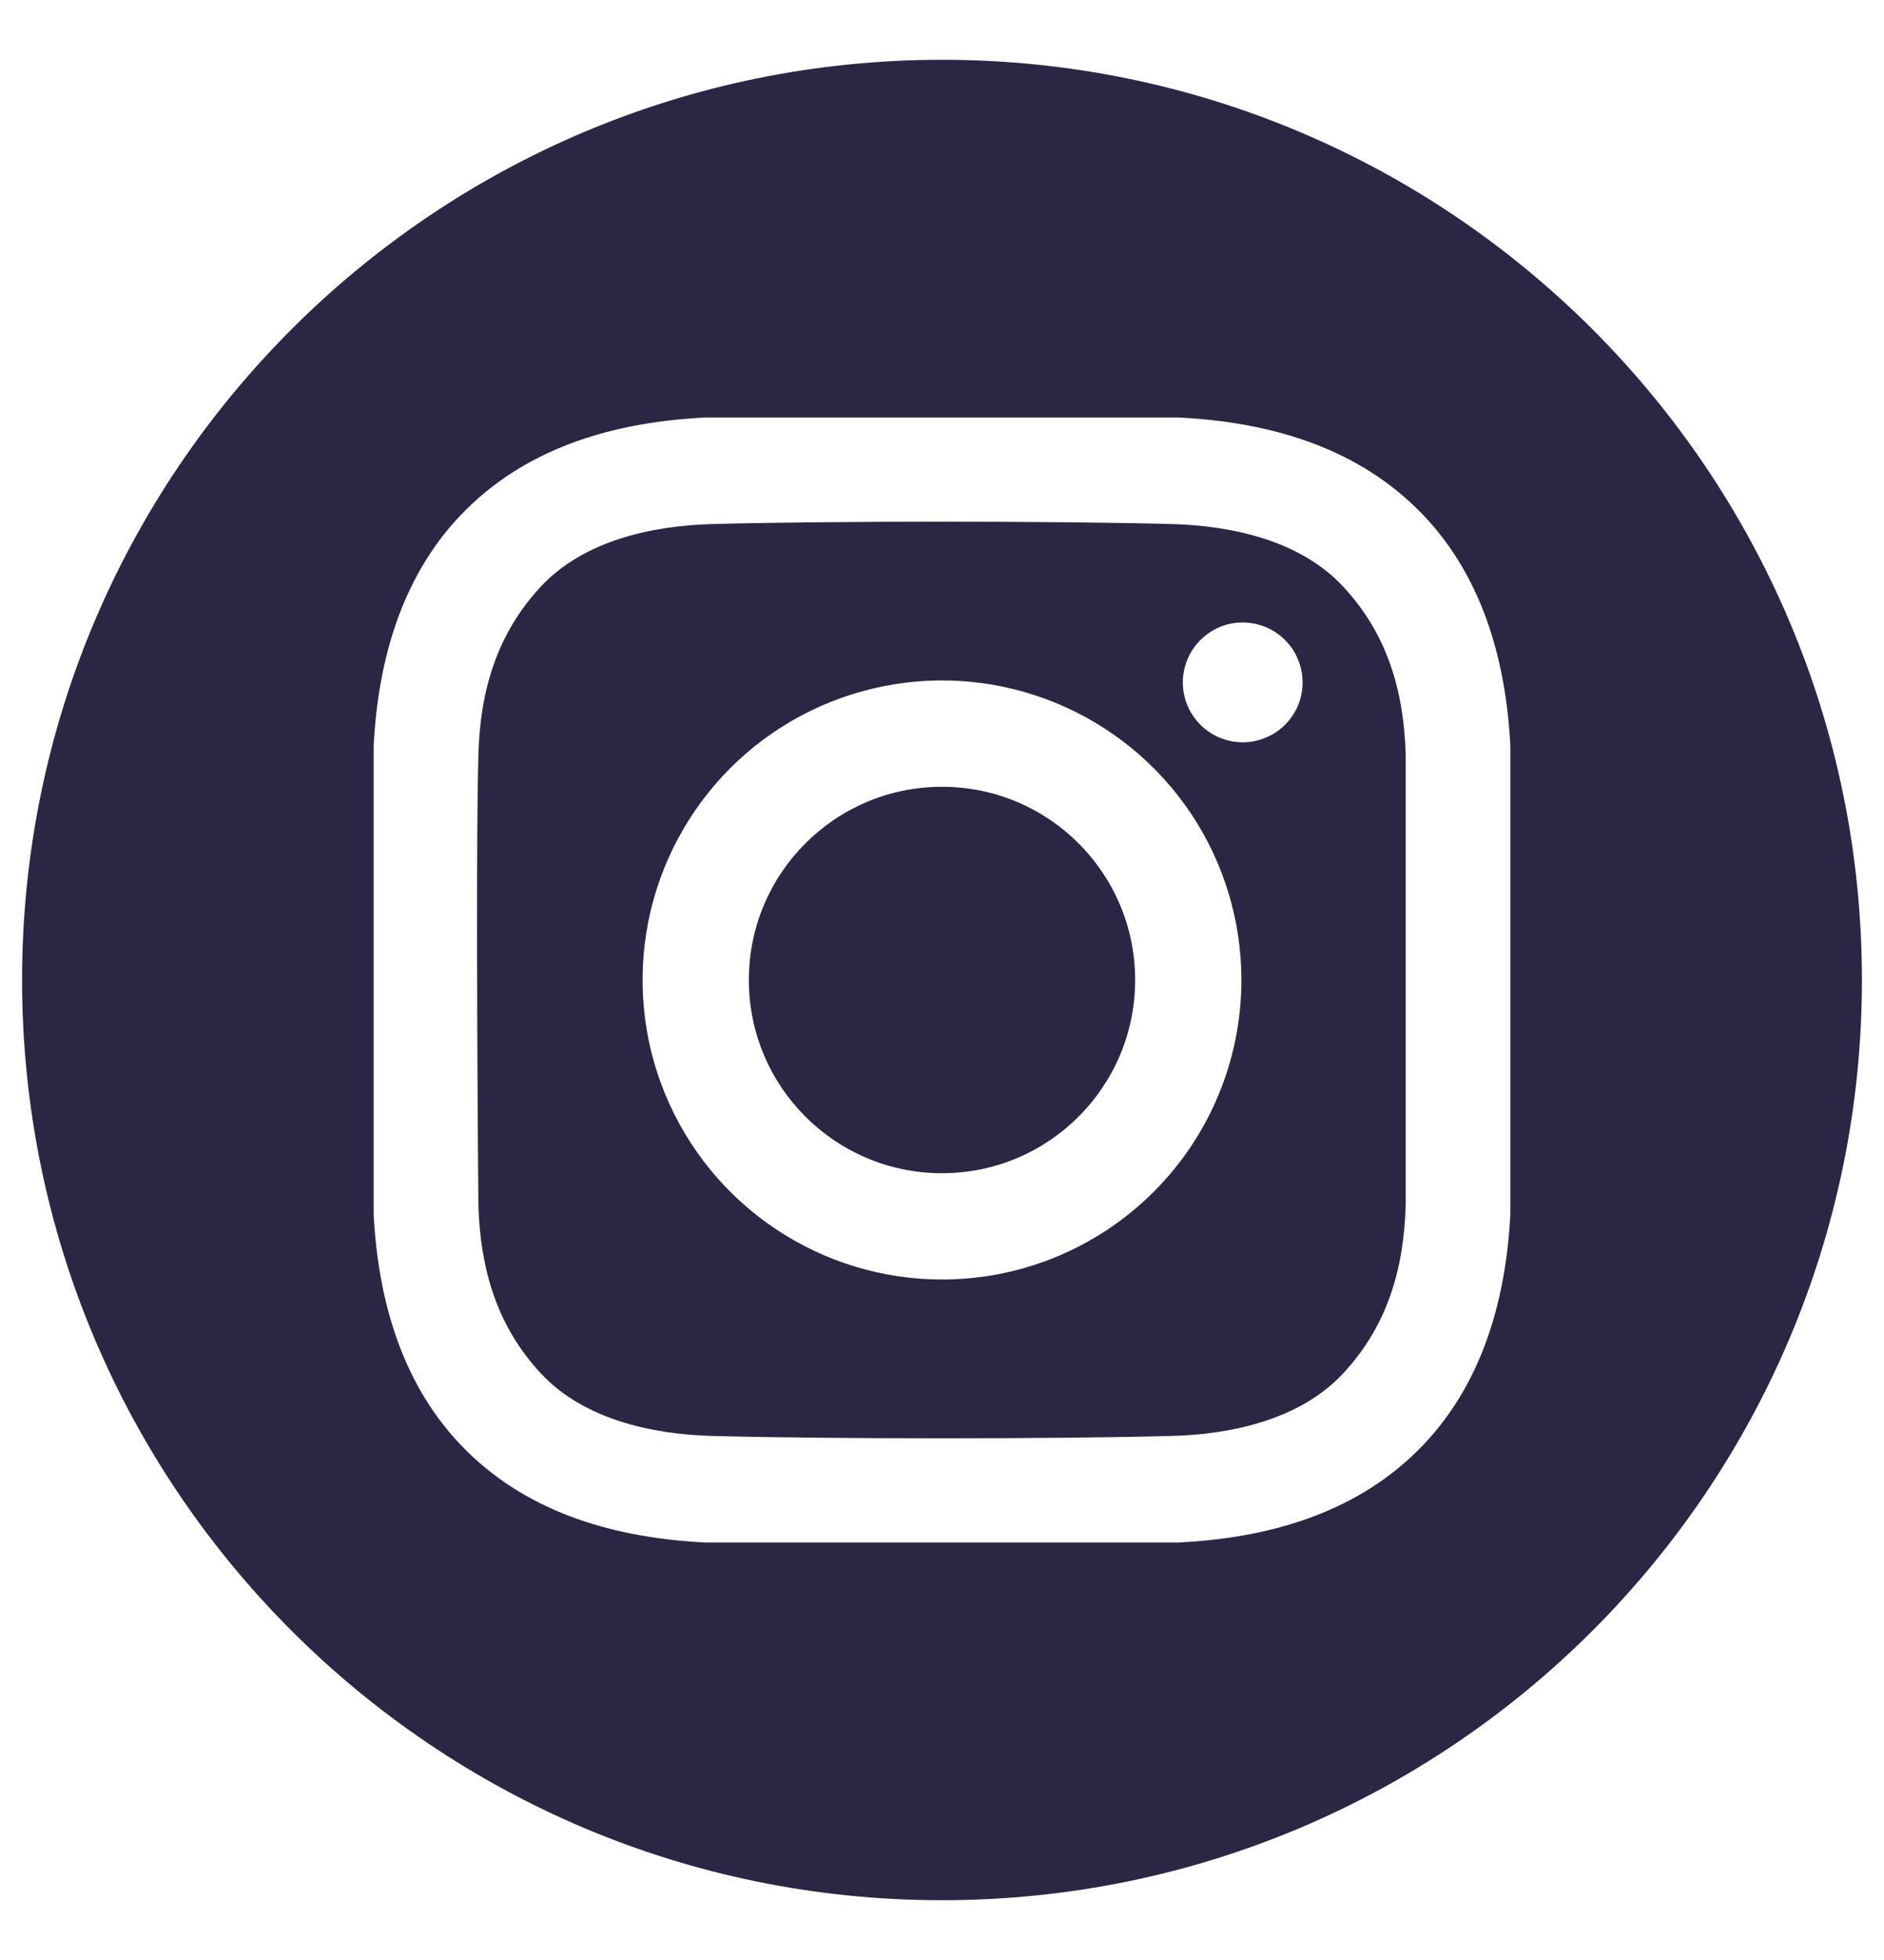 <svg width="25" height="26" viewBox="0 0 25 26" fill="none" xmlns="http://www.w3.org/2000/svg">
<g clip-path="url(#clip0_139_5828)">
<path d="M12.5 15.563C13.916 15.563 15.063 14.416 15.063 13C15.063 11.584 13.916 10.437 12.5 10.437C11.084 10.437 9.937 11.584 9.937 13C9.937 14.416 11.084 15.563 12.5 15.563Z" fill="#292744"/>
<path d="M12.5 0.793C5.758 0.793 0.293 6.258 0.293 13C0.293 19.742 5.758 25.207 12.5 25.207C19.242 25.207 24.707 19.742 24.707 13C24.707 6.258 19.242 0.793 12.5 0.793ZM20.042 16.102C19.983 17.263 19.657 18.407 18.811 19.244C17.957 20.089 16.808 20.404 15.636 20.462H9.364C8.192 20.404 7.043 20.089 6.189 19.244C5.343 18.407 5.017 17.263 4.958 16.102V9.897C5.017 8.737 5.343 7.592 6.189 6.756C7.043 5.911 8.192 5.596 9.364 5.538H15.636C16.808 5.596 17.957 5.911 18.811 6.756C19.657 7.592 19.983 8.737 20.042 9.897L20.042 16.102Z" fill="#292744"/>
<path d="M15.557 6.952C14.029 6.91 10.971 6.91 9.444 6.952C8.649 6.974 7.748 7.172 7.181 7.777C6.593 8.405 6.37 9.165 6.348 10.015C6.308 11.507 6.348 15.984 6.348 15.984C6.373 16.834 6.593 17.594 7.181 18.223C7.748 18.828 8.649 19.026 9.444 19.048C10.971 19.09 14.029 19.09 15.557 19.048C16.352 19.026 17.253 18.828 17.819 18.223C18.408 17.594 18.63 16.834 18.653 15.984V10.015C18.63 9.165 18.408 8.405 17.819 7.777C17.253 7.171 16.351 6.974 15.557 6.952ZM12.5 16.973C11.714 16.973 10.946 16.74 10.293 16.303C9.639 15.867 9.13 15.246 8.829 14.52C8.528 13.794 8.45 12.995 8.603 12.225C8.756 11.454 9.135 10.746 9.69 10.19C10.246 9.634 10.954 9.256 11.725 9.103C12.496 8.949 13.294 9.028 14.021 9.329C14.747 9.63 15.367 10.139 15.804 10.792C16.24 11.446 16.473 12.214 16.473 13C16.473 14.054 16.055 15.064 15.31 15.809C14.564 16.555 13.554 16.973 12.5 16.973ZM16.49 9.847C16.333 9.847 16.18 9.8 16.049 9.713C15.918 9.625 15.816 9.501 15.756 9.356C15.696 9.211 15.68 9.051 15.711 8.897C15.742 8.743 15.818 8.601 15.929 8.49C16.04 8.379 16.181 8.303 16.335 8.272C16.49 8.242 16.649 8.258 16.795 8.318C16.94 8.378 17.064 8.48 17.151 8.61C17.238 8.741 17.285 8.895 17.285 9.052C17.285 9.156 17.265 9.26 17.225 9.356C17.185 9.452 17.126 9.54 17.052 9.614C16.979 9.688 16.891 9.746 16.794 9.786C16.698 9.826 16.595 9.847 16.49 9.847Z" fill="#292744"/>
</g>
<defs>
<clipPath id="clip0_139_5828">
<rect width="25" height="25" fill="white" transform="translate(0 0.5)"/>
</clipPath>
</defs>
</svg>

